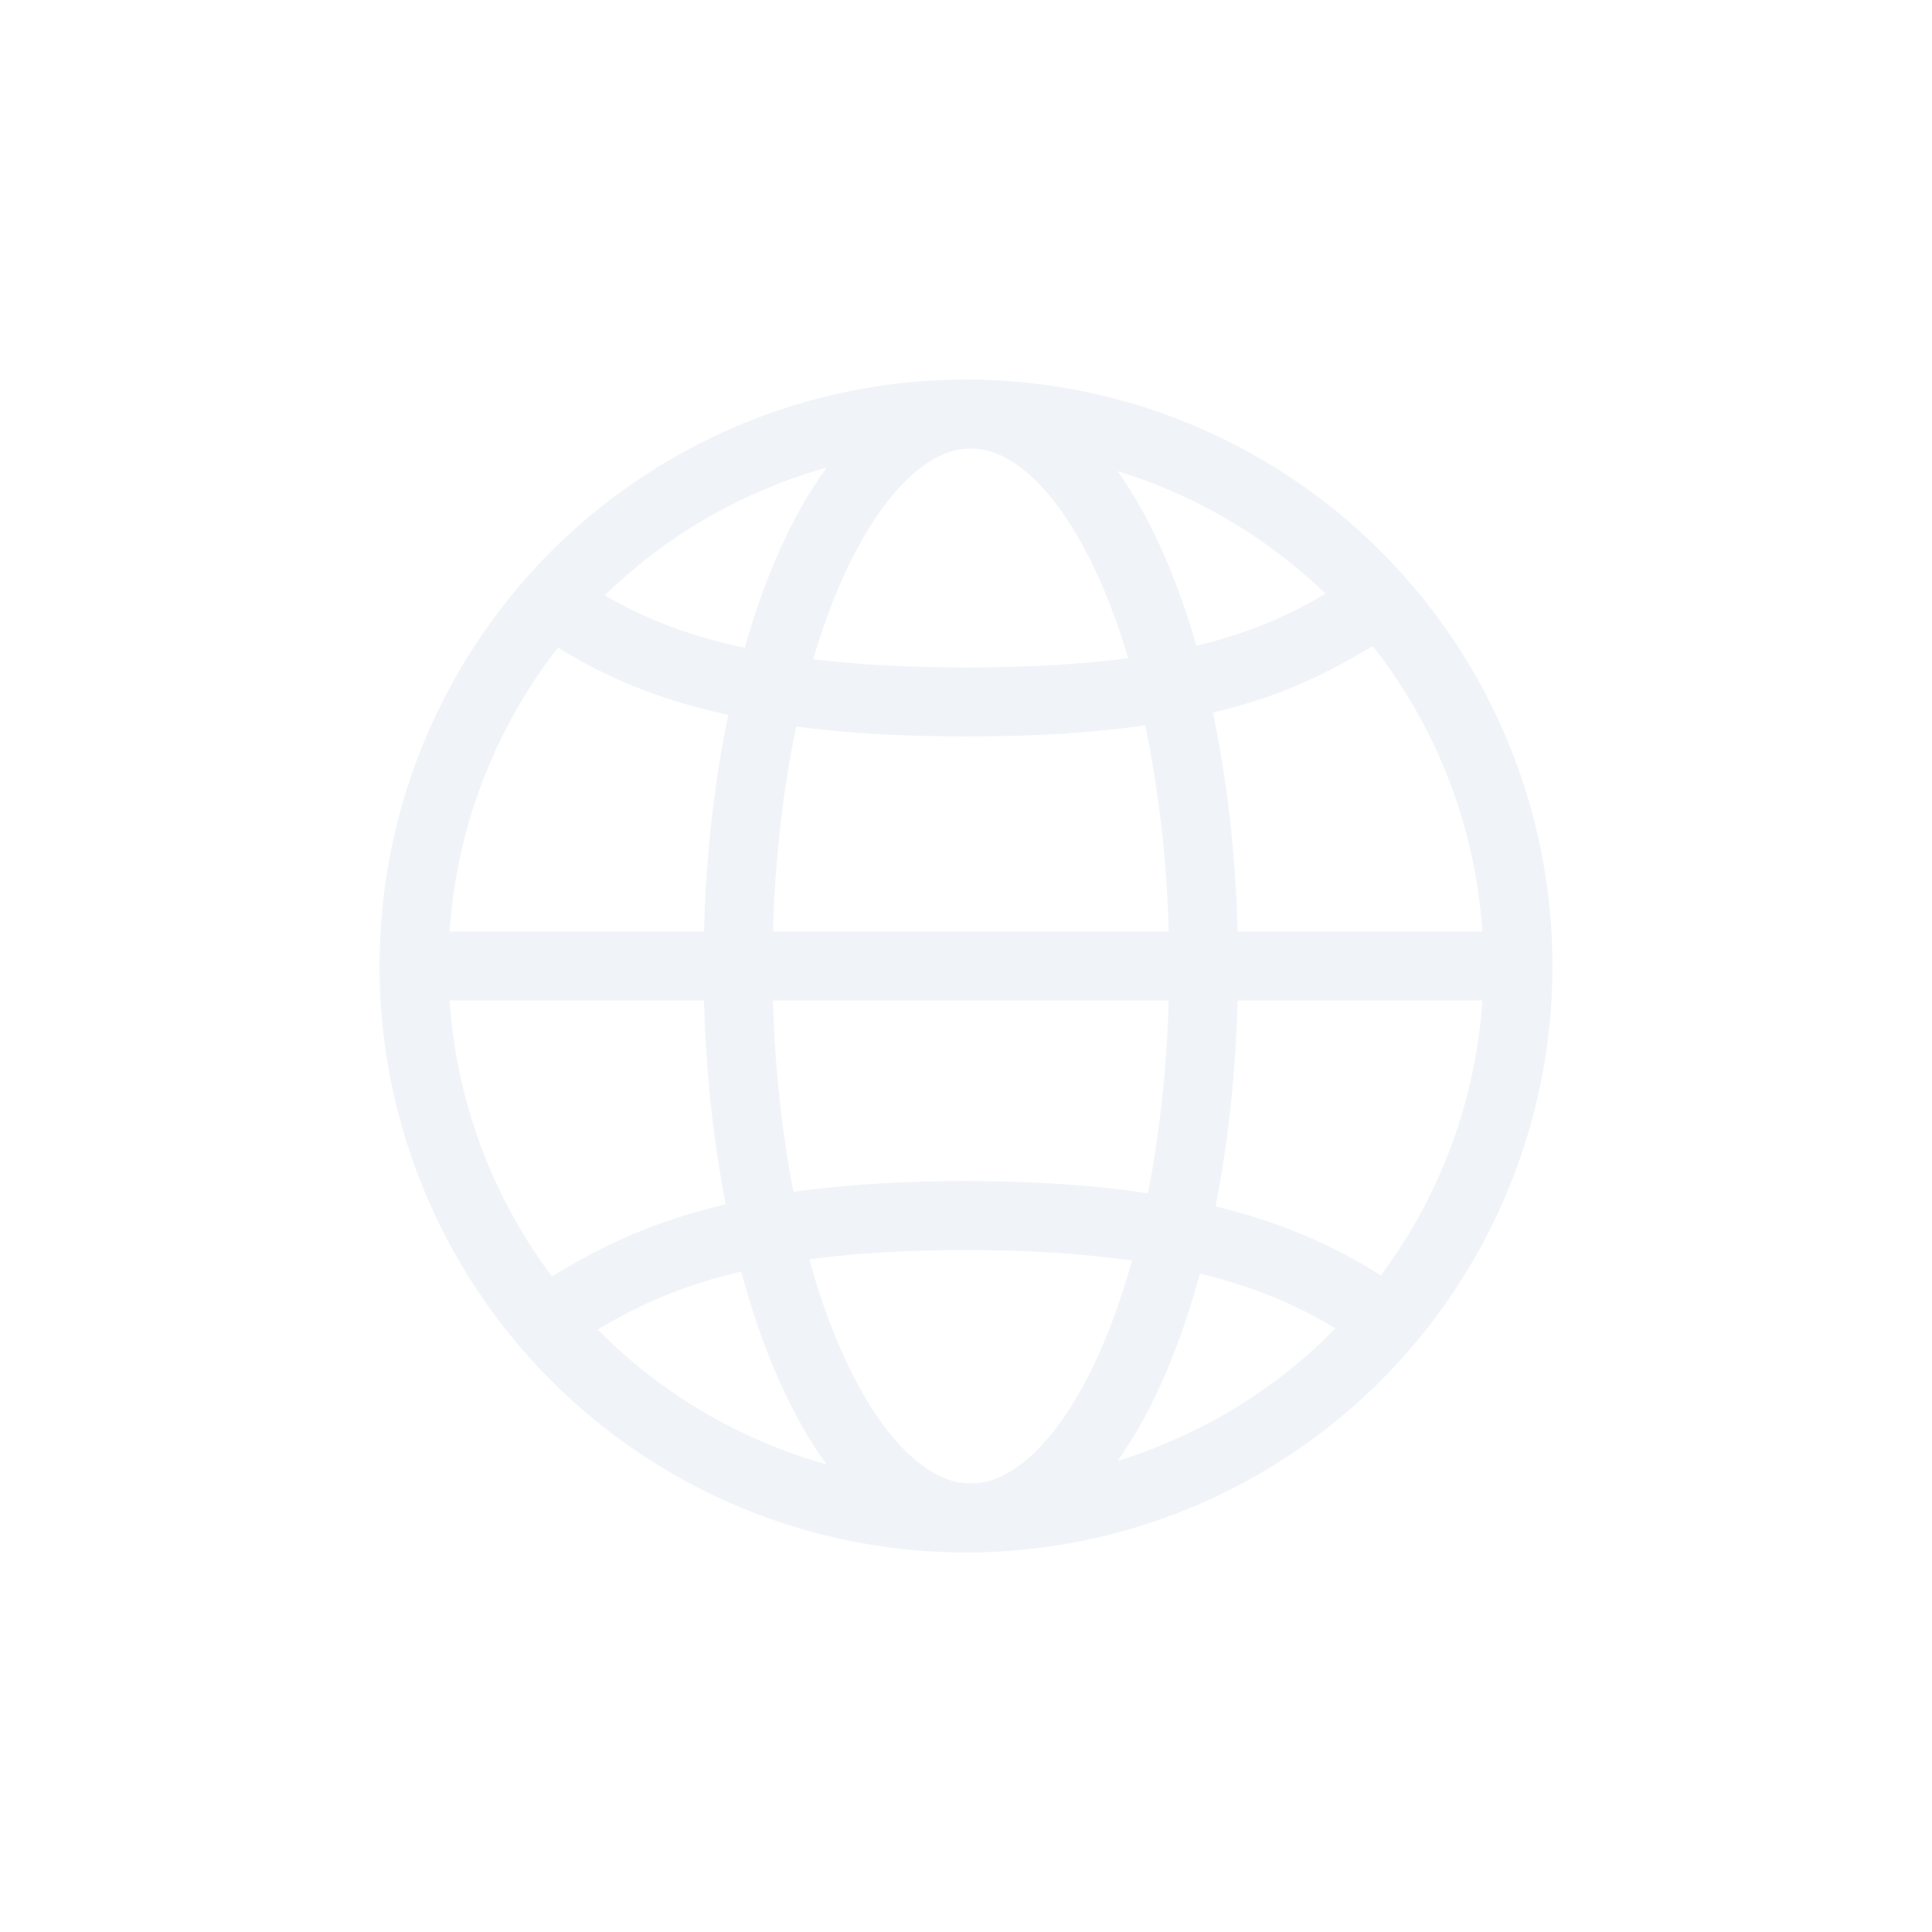 
<svg width="28px" height="28px" viewBox="0 0 28 28" version="1.1" xmlns="http://www.w3.org/2000/svg" xmlns:xlink="http://www.w3.org/1999/xlink">
    <!-- Generator: Sketch 51.2 (57519) - http://www.bohemiancoding.com/sketch -->
    <desc>Created with Sketch.</desc>
    <defs>
        <filter x="-0.5%" y="-12.5%" width="101.0%" height="125.0%" filterUnits="objectBoundingBox" id="filter-1">
            <feOffset dx="0" dy="0" in="SourceAlpha" result="shadowOffsetOuter1"></feOffset>
            <feGaussianBlur stdDeviation="2.5" in="shadowOffsetOuter1" result="shadowBlurOuter1"></feGaussianBlur>
            <feColorMatrix values="0 0 0 0 0   0 0 0 0 0   0 0 0 0 0  0 0 0 0.07 0" type="matrix" in="shadowBlurOuter1" result="shadowMatrixOuter1"></feColorMatrix>
            <feMerge>
                <feMergeNode in="shadowMatrixOuter1"></feMergeNode>
                <feMergeNode in="SourceGraphic"></feMergeNode>
            </feMerge>
        </filter>
    </defs>
    <g id="Normal-User-side" stroke="none" stroke-width="1" fill="none" fill-rule="evenodd">
        <g id="1010_All-Actions" transform="translate(-301, -16)" stroke="#F0F4F8">
            <g id="Navbar" filter="url(#filter-1)">
                <g id="Group-4" transform="translate(303, 18)">
                    <g id="Stacked-Group">
                        <g id="Group-2">
                            <g id="World" transform="translate(4, 4)">
                                <circle id="Oval" cx="8" cy="8" r="8"></circle>
                                <path d="M0,8 L16,8" id="Shape"></path>
                                <path d="M1.948,2.713 C2.852,3.27 4.07,4.174 8,4.174 C11.93,4.174 12.974,3.304 14.017,2.713" id="Shape"></path>
                                <path d="M14.122,13.148 C13.252,12.591 11.93,11.617 8,11.617 C4.07,11.617 2.922,12.557 1.878,13.148" id="Shape"></path>
                                <ellipse id="Oval" cx="8.07" cy="8" rx="3.374" ry="8"></ellipse>
                            </g>
                        </g>
                    </g>
                </g>
            </g>
        </g>
    </g>
</svg>